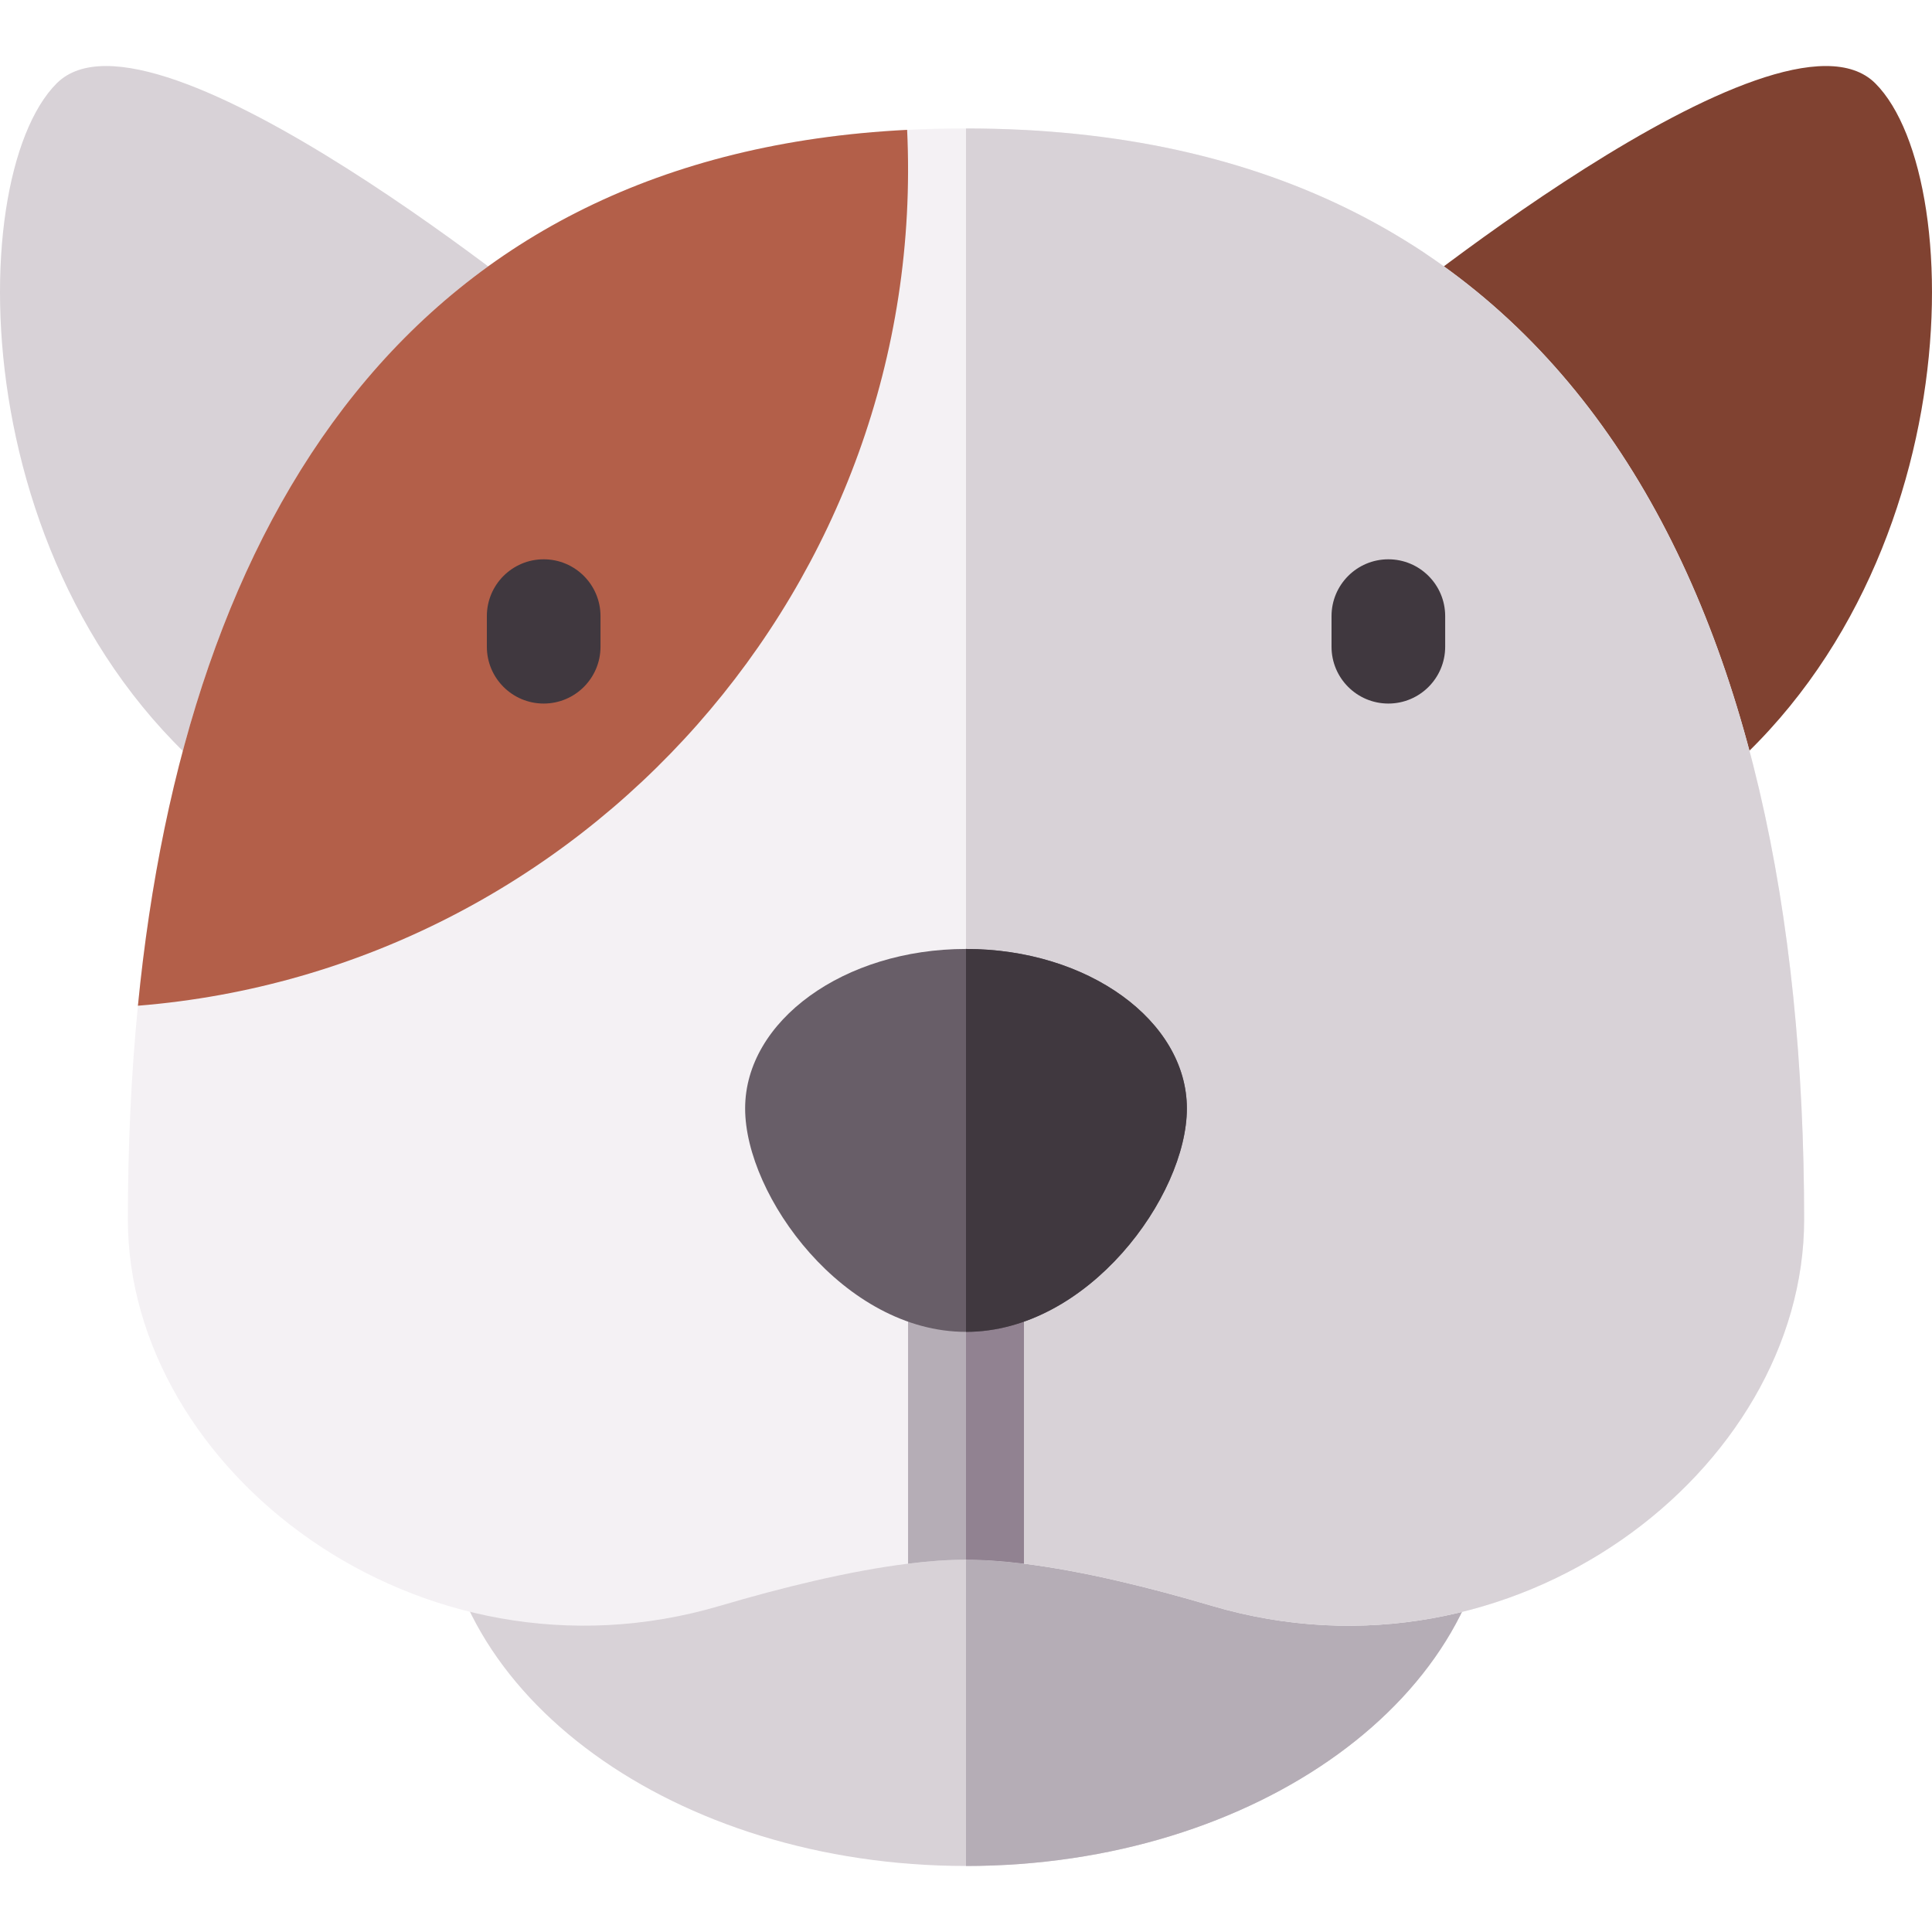 <svg id="Capa_1" enable-background="new 0 0 510 510" height="512" viewBox="0 0 510 510" width="512" xmlns="http://www.w3.org/2000/svg"><path d="m393.893 391.764c0 55.676-62.191 100.808-138.893 100.808s-138.893-45.132-138.893-100.808c0-55.686 62.191-100.817 138.893-100.817s138.893 45.132 138.893 100.817z" fill="#d8d2d7"/><path d="m393.893 391.764c0 55.676-62.191 100.808-138.893 100.808v-201.625c76.702 0 138.893 45.132 138.893 100.817z" fill="#b5adb6"/><path d="m14.962 22.003c-25.512 25.512-24.907 140.474 54.043 193.107l80.018-129.106c0 .001-108.549-89.513-134.061-64.001z" fill="#d8d2d7"/><path d="m495.038 22.003c25.512 25.512 24.907 140.474-54.043 193.108l-80.018-129.106s108.549-89.514 134.061-64.002z" fill="#804231"/><path d="m476.244 321.935c0 66.015-76.508 125.535-156.32 101.97-16.111-4.772-33.915-9.187-49.629-11.135-5.598-.693-10.442-1.04-15.295-1.04-4.823 0-9.667.347-15.295 1.04-15.703 1.948-33.487 6.363-49.598 11.115-79.71 23.555-156.35-35.904-156.35-101.949 0-19.395.867-38.259 2.651-56.45 12.736-129.399 72.45-224.65 203.052-231.206 5.068-.265 10.248-.388 15.54-.367 161.857-.001 221.244 126.217 221.244 288.022z" fill="#f4f1f4"/><path d="m476.244 321.935c0 66.015-76.508 125.535-156.32 101.97-16.111-4.772-33.915-9.187-49.629-11.135-5.598-.693-10.442-1.04-15.295-1.04v-377.818c161.854 0 221.244 126.217 221.244 288.023z" fill="#d8d2d7"/><path d="m36.407 265.485c12.736-129.399 72.45-224.65 203.052-231.206 5.65 119.815-85.623 221.754-203.052 231.206z" fill="#b35f49"/><path d="m366.491 147.642c-8.284 0-15 6.716-15 15v8.078c0 8.284 6.716 15 15 15s15-6.716 15-15v-8.078c0-8.284-6.716-15-15-15z" fill="#40383f"/><path d="m143.518 147.642c-8.284 0-15 6.716-15 15v8.078c0 8.284 6.716 15 15 15s15-6.716 15-15v-8.078c0-8.284-6.716-15-15-15z" fill="#40383f"/><path d="m270.295 317.694v95.076c-5.629-.693-10.472-1.04-15.295-1.04-4.854 0-9.697.347-15.295 1.04v-95.076z" fill="#b5adb6"/><path d="m270.295 317.694v95.076c-5.629-.693-10.472-1.04-15.295-1.04v-94.036z" fill="#918291"/><path d="m313.303 292.607c0 23.13-26.104 58.973-58.303 58.973s-58.303-35.842-58.303-58.973 26.104-42.107 58.303-42.107 58.303 18.977 58.303 42.107z" fill="#685e68"/><path d="m313.303 292.607c0 23.13-26.104 58.973-58.303 58.973v-101.08c32.199 0 58.303 18.977 58.303 42.107z" fill="#40383f"/></svg>